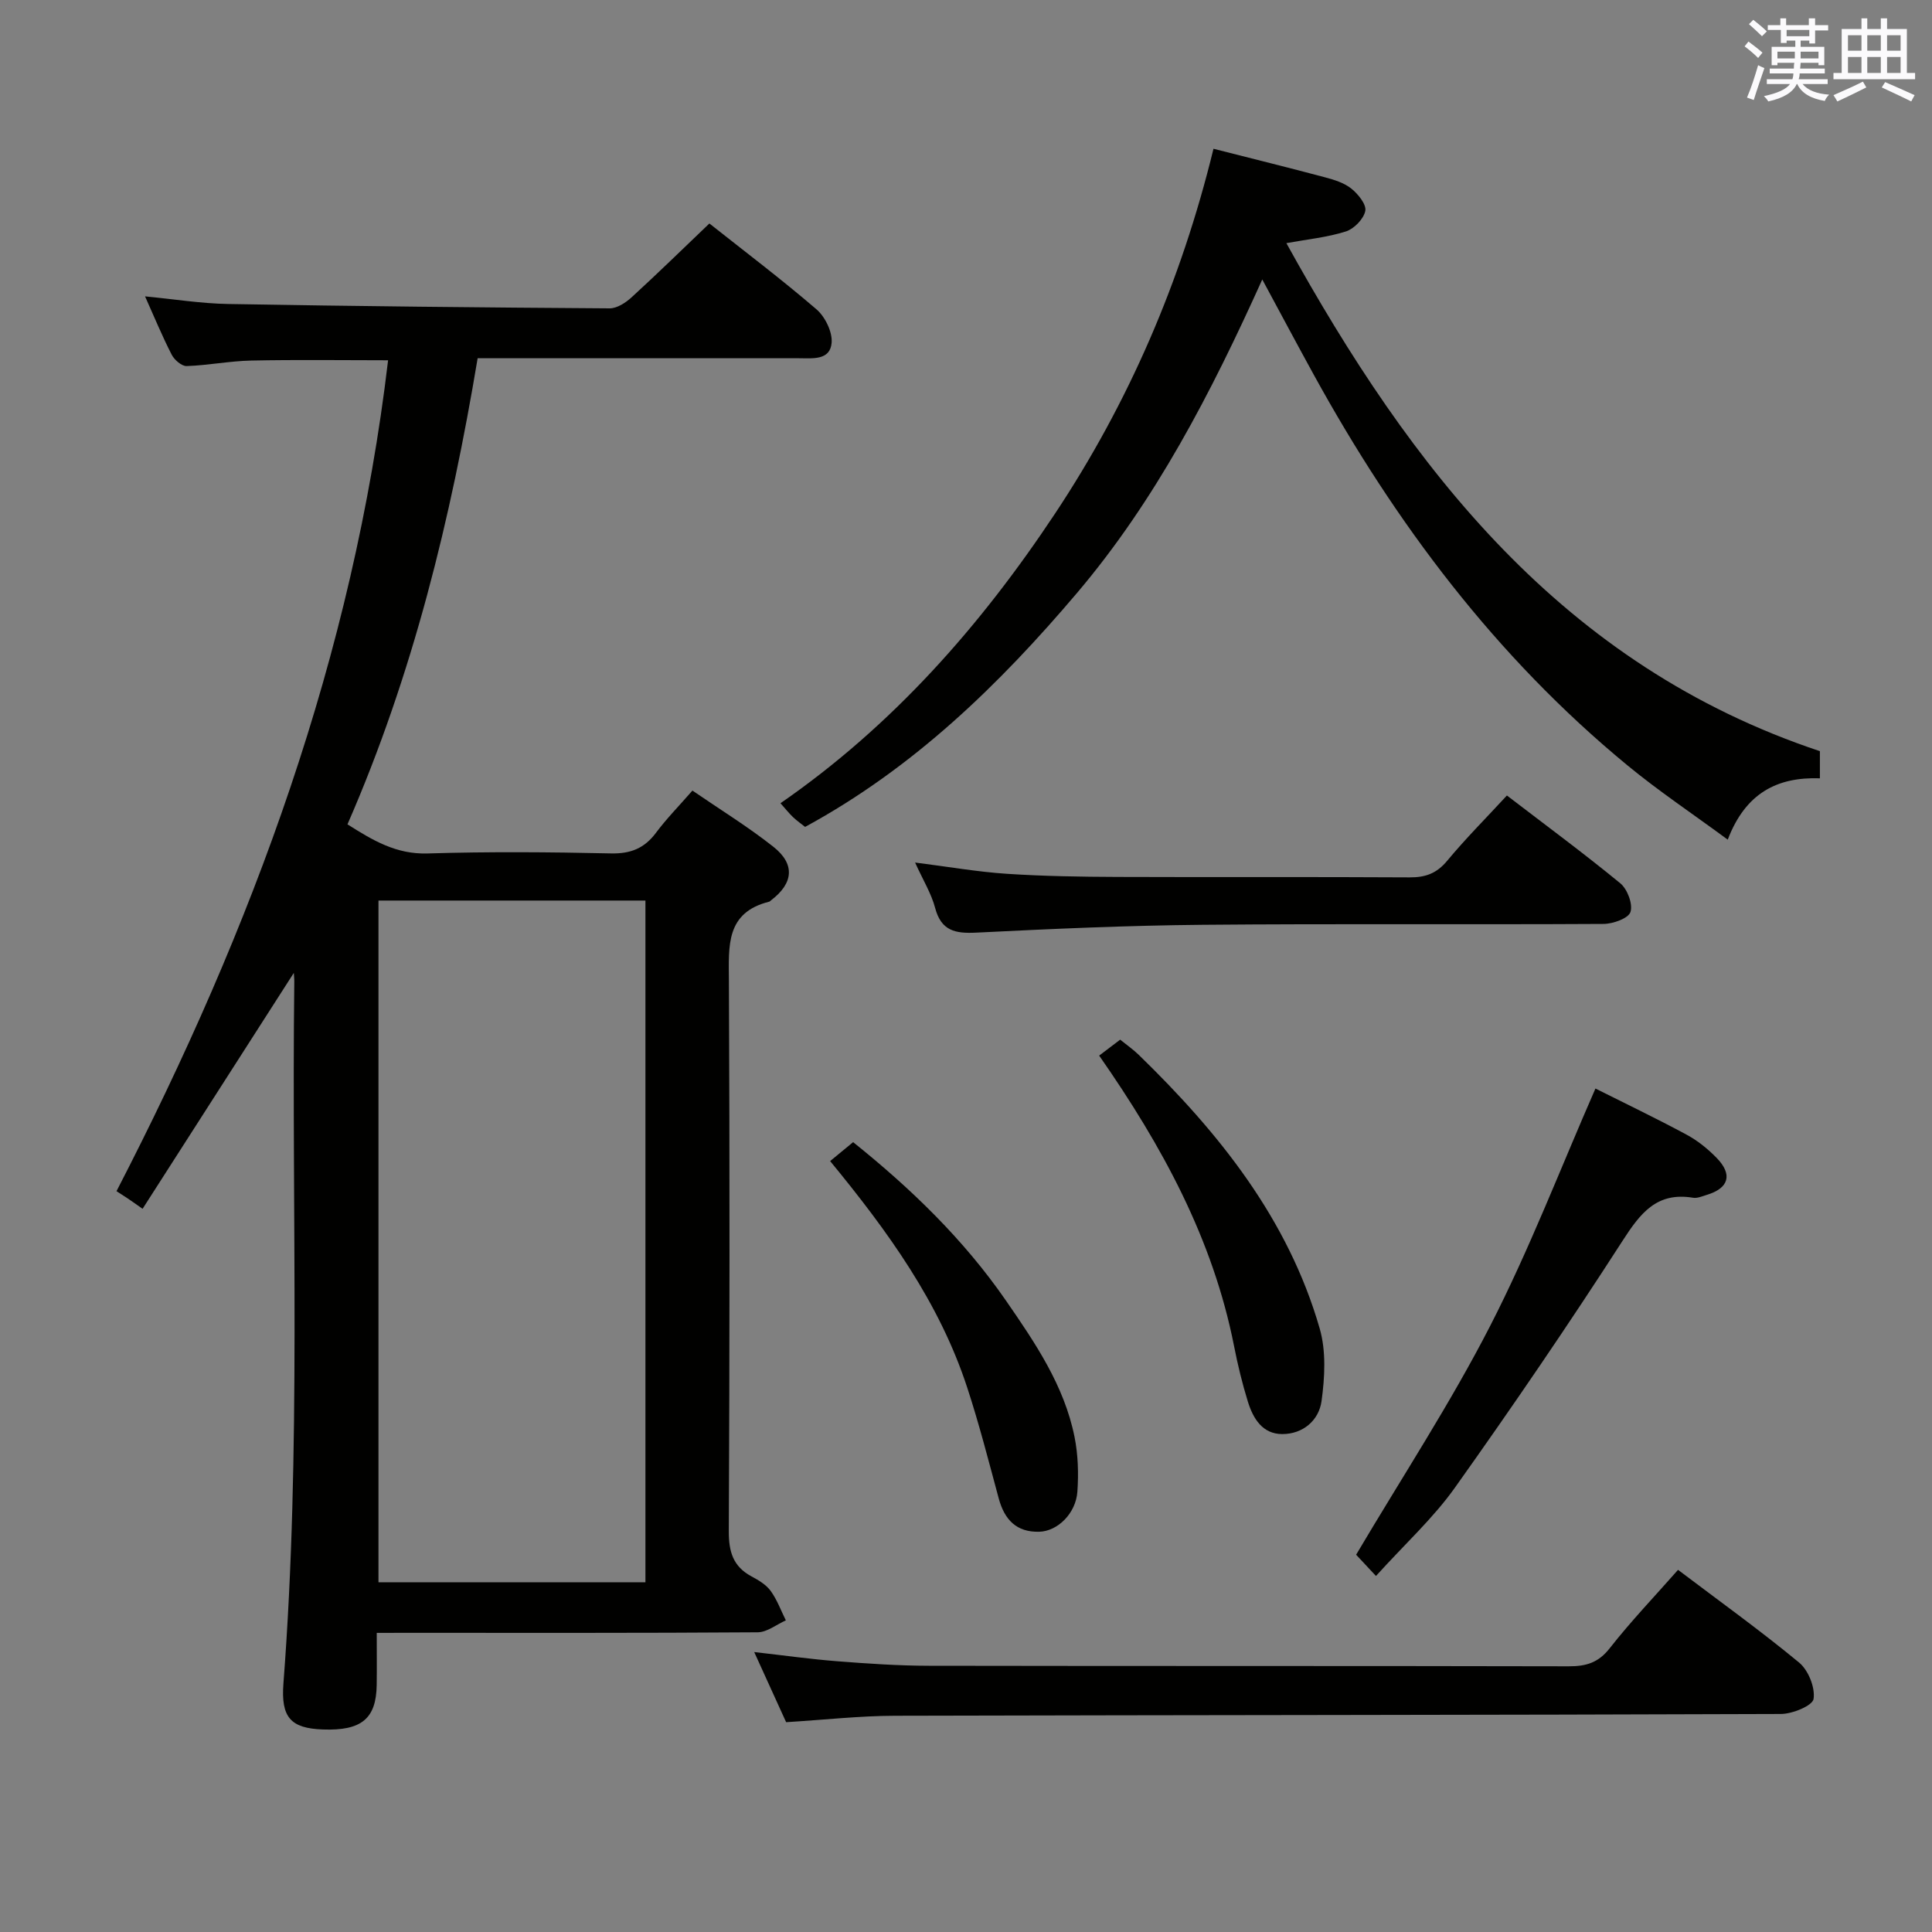 <svg enable-background="new 0 0 400 400" viewBox="0 0 400 400" xmlns="http://www.w3.org/2000/svg"><rect x="0" y="0" width="400" height="400" fill="#808080" stroke="none"/><g fill="#010100"><path d="m78 338.07c0 4.15.04 7.47-.01 10.8-.1 6.98-3.16 9.49-11.14 9.2-6.64-.24-8.71-2.46-8.17-9.52 3.72-48.39 1.67-96.87 2.25-145.3.01-.66-.07-1.31-.1-1.82-10.34 16.13-20.73 32.33-31.31 48.84-1.7-1.19-2.45-1.73-3.22-2.24-.69-.46-1.39-.9-2.18-1.41 28.23-54.62 49.02-110.99 56.23-172.03-9.46 0-18.89-.14-28.33.06-4.47.09-8.91.99-13.38 1.14-1.03.03-2.54-1.28-3.09-2.35-1.97-3.83-3.61-7.83-5.52-12.08 5.97.57 11.62 1.49 17.28 1.58 26.3.46 52.6.73 78.91.9 1.52.01 3.32-1.16 4.54-2.28 5.39-4.93 10.62-10.04 16.11-15.29 7.18 5.69 14.87 11.5 22.17 17.77 1.79 1.54 3.33 4.69 3.14 6.94-.32 3.69-3.99 3.19-6.81 3.19-20.16.01-40.32 0-60.48 0-1.82 0-3.63 0-6 0-5.53 33.18-13.41 65.51-26.95 96.5 5.24 3.32 10.08 6.23 16.57 6.03 12.65-.39 25.33-.29 37.98-.01 4.09.09 6.93-1.06 9.33-4.28 2.18-2.92 4.76-5.54 7.54-8.73 5.68 3.9 11.46 7.45 16.74 11.62 4.58 3.61 4.17 7.57-.44 11.08-.13.1-.25.26-.4.3-9.04 2.26-8.38 9.18-8.35 16.33.18 37.99.16 75.98-.02 113.97-.02 4.28.87 7.34 4.71 9.4 1.45.78 3.02 1.71 3.95 2.99 1.33 1.83 2.13 4.05 3.15 6.11-1.94.86-3.87 2.45-5.82 2.47-24.33.17-48.65.11-72.98.11-1.77.01-3.56.01-5.9.01zm.36-151.62v141.14h55.27c0-47.3 0-94.18 0-141.14-18.62 0-36.87 0-55.27 0z"/><path d="m251.24 30.8c8 2.04 15.56 3.9 23.08 5.91 1.91.51 3.97 1.14 5.46 2.34 1.4 1.12 3.15 3.28 2.89 4.61-.33 1.67-2.32 3.72-4.02 4.26-3.88 1.23-8.01 1.63-12.32 2.42 25.88 46.84 57.18 87.41 110.46 105.18v5.62c-8.78-.3-15.38 3-19.08 12.7-7.37-5.43-14.35-10.09-20.79-15.4-27.24-22.44-48.02-50.12-64.92-80.86-3.43-6.24-6.78-12.53-10.66-19.72-10.65 23.61-22.12 45.76-38.35 64.9-16.1 18.98-33.84 36.24-56.3 48.44-.77-.61-1.69-1.25-2.5-2.02-.83-.79-1.55-1.7-2.6-2.88 23.22-16.06 41.42-36.73 56.8-59.9 15.27-23 26.13-48.08 32.85-75.6z"/><path d="m347.42 325.02c8.47 6.41 16.99 12.52 25.06 19.19 1.92 1.59 3.36 5.17 3 7.54-.21 1.39-4.38 3.11-6.78 3.11-61.14.23-122.29.21-183.43.37-7.29.02-14.58.84-22.51 1.33-2-4.4-4.17-9.17-6.61-14.52 6.2.7 11.72 1.48 17.27 1.91 6.29.49 12.61.92 18.92.93 44.15.08 88.3.01 132.45.11 3.59.01 6.14-.73 8.5-3.76 4.4-5.61 9.36-10.79 14.13-16.21z"/><path d="m189.46 178.58c6.9.87 12.92 1.93 18.97 2.33 7.63.5 15.29.62 22.94.65 20.16.08 40.33-.03 60.49.09 3.27.02 5.59-.82 7.75-3.42 3.8-4.58 8.02-8.81 12.38-13.53 8.04 6.16 15.92 11.97 23.48 18.18 1.47 1.21 2.63 4.31 2.1 5.94-.43 1.32-3.61 2.46-5.58 2.47-27.66.16-55.33-.07-82.99.18-15.62.14-31.25.84-46.86 1.62-4.36.22-7.27-.35-8.53-5.11-.78-2.97-2.48-5.71-4.15-9.4z"/><path d="m284.88 326.29c-1.91-2.05-3.35-3.58-4.11-4.4 9.58-16.18 19.52-31.33 27.75-47.37 8.14-15.86 14.55-32.61 21.8-49.15 5.81 2.92 12.4 6.07 18.83 9.53 2.3 1.23 4.44 2.96 6.27 4.84 3.35 3.44 2.52 6.25-2 7.63-.95.29-1.99.76-2.9.61-7.53-1.25-10.92 3.22-14.61 8.95-11.15 17.3-22.76 34.31-34.69 51.08-4.49 6.32-10.36 11.66-16.34 18.28z"/><path d="m171.87 240.39c1.71-1.41 3.11-2.56 4.76-3.92 11.99 9.61 22.89 20.14 31.64 32.8 6.05 8.76 12.06 17.57 14.2 28.23.74 3.68.85 7.59.59 11.34-.32 4.5-4.09 8.18-7.88 8.29-4.73.14-7.21-2.5-8.4-6.88-2.07-7.66-4.04-15.37-6.51-22.91-5.76-17.66-16.46-32.43-28.4-46.95z"/><path d="m227.57 218.55c1.47-1.11 2.76-2.09 4.35-3.3 1.37 1.11 2.71 2.04 3.86 3.16 16.62 16.15 30.91 33.95 37.45 56.65 1.35 4.68 1.06 10.1.38 15.03-.55 3.96-3.81 6.82-8.13 6.82-4.09 0-6.03-3.21-7.11-6.68-1.17-3.78-2.11-7.65-2.87-11.53-4.36-22.1-14.82-41.35-27.93-60.15z"/></g><path d="m361.2 9.6.8-1c.9.7 1.9 1.4 2.9 2.3l-.9 1.1c-1-1-2-1.8-2.8-2.4zm.5 10.6c.9-2.1 1.6-4.3 2.3-6.7.4.2.8.4 1.3.6-.7 2.1-1.5 4.3-2.2 6.6zm.4-15.2.9-.9c1 .8 2 1.6 2.8 2.4l-1 1c-.9-.9-1.8-1.7-2.7-2.5zm12.5-1.2h1.2v1.4h2.7v1.1h-2.7v2.7h-1.2v-.6h-1.8v1.3h4.9v3.8h-1.2v-.5h-3.7c0 .4-.1.9-.1 1.2h5.1v1h-5.2c0 .5-.1.9-.2 1.2h6v1h-5.2c1.1 1.3 2.9 2 5.5 2.2-.4.4-.7.8-.9 1.3-2.9-.5-4.8-1.6-5.7-3.5h-.1c-.8 1.7-2.7 2.9-5.9 3.6-.2-.4-.6-.8-.9-1.1 2.8-.6 4.6-1.4 5.4-2.5h-4.8v-1h5.3c.1-.3.2-.7.2-1.2h-4.9v-1h5c0-.4 0-.8.1-1.2h-3.5v.5h-1.2v-3.8h4.9v-1.3h-1.8v.5h-1.2v-2.7h-2.7v-1h2.6v-1.4h1.2v1.4h4.7v-1.4zm-6.6 8.3h3.6c0-.4 0-.9 0-1.4h-3.6zm1.9-4.6h4.7v-1.3h-4.7zm6.6 3.2h-3.7v1.4h3.7z" fill="#fbfafc"/><path d="m385.3 3.8h1.3v2.2h2.8v-2.2h1.3v2.2h4.1v9.1h1.7v1.3h-16.9v-1.3h1.7v-9.1h4.1v-2.2zm.4 13.1.7 1.2c-1.8.9-3.8 1.9-6 2.9-.2-.4-.5-.8-.8-1.3 2.3-1 4.3-1.9 6.1-2.8zm-3.1-6.4h2.8v-3.2h-2.8zm0 4.6h2.8v-3.3h-2.8zm4-4.6h2.8v-3.2h-2.8zm0 4.6h2.8v-3.3h-2.8zm3.7 1.9c2.1.9 4.1 1.8 6.1 2.7l-.7 1.3c-2.2-1.1-4.2-2-6.1-2.9zm3.2-9.7h-2.8v3.2h2.8zm-2.8 7.8h2.8v-3.3h-2.8z" fill="#fbfafc"/></svg>